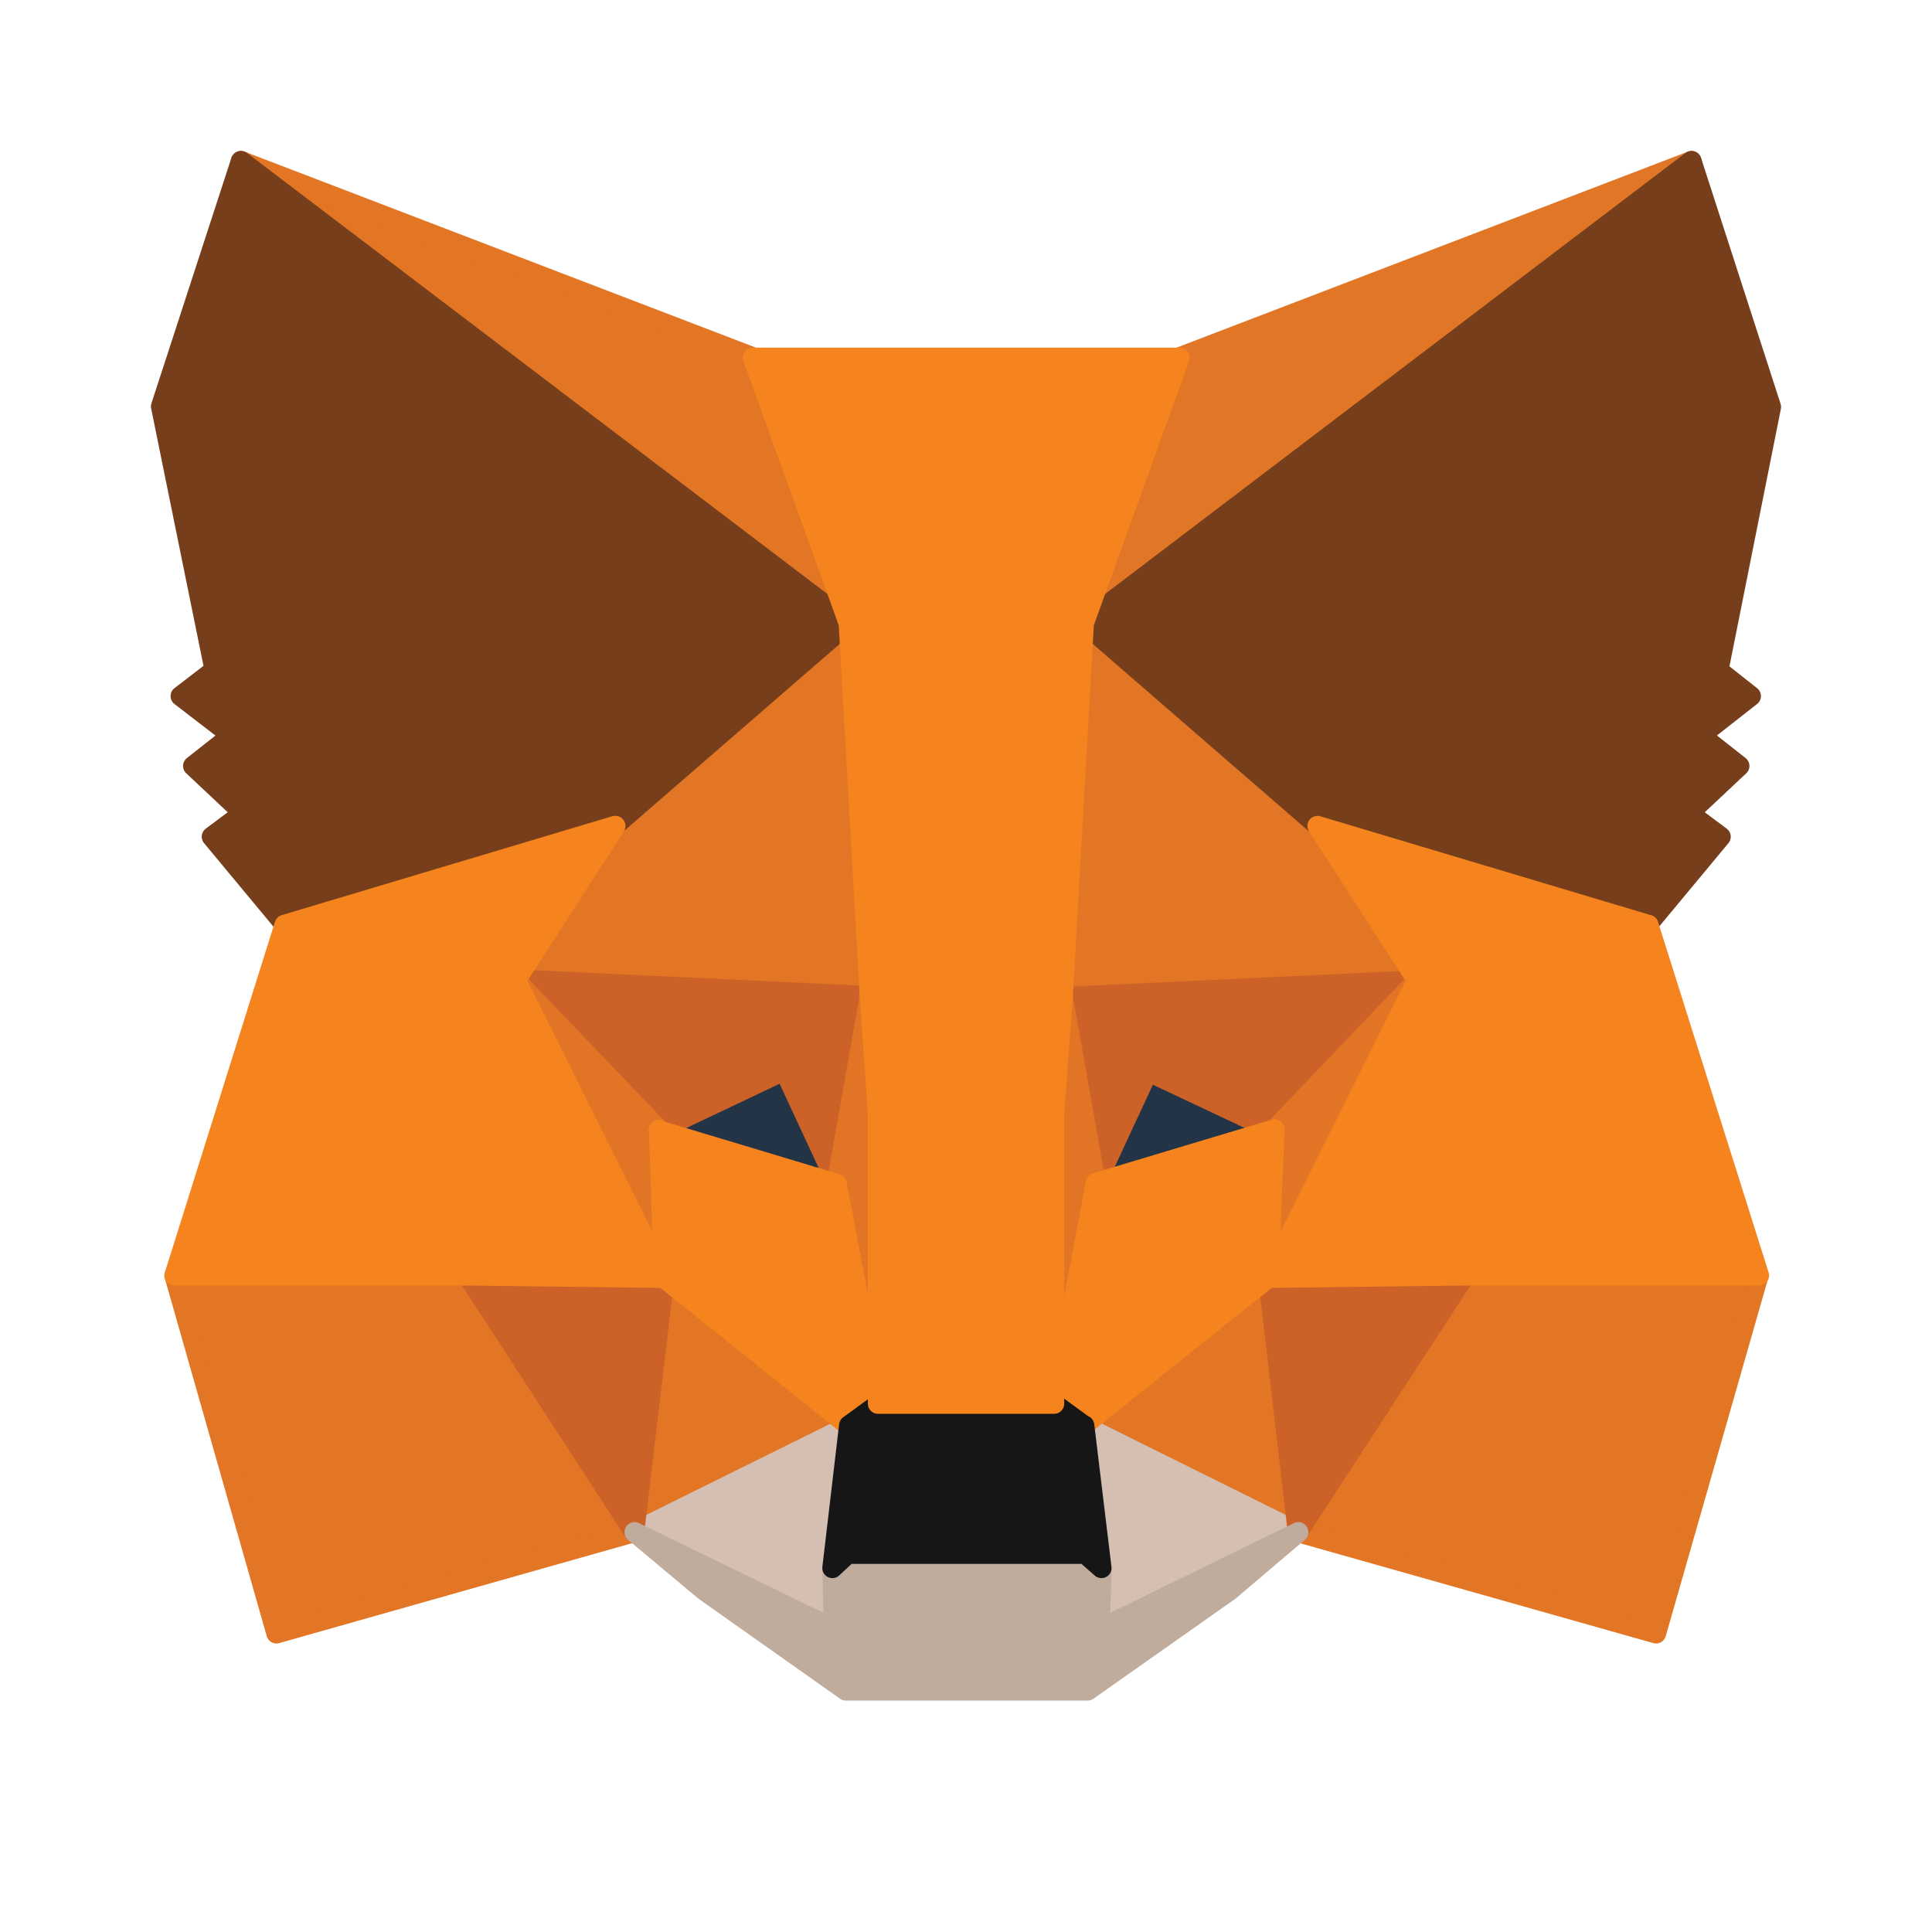 <svg width="24" height="24" viewBox="0 0 24 24" fill="none" xmlns="http://www.w3.org/2000/svg">
<path d="M21.013 2L13.202 7.938L14.653 4.438L21.013 2Z" fill="#E17726" stroke="#E17726" stroke-width="0.25" stroke-linecap="round" stroke-linejoin="round"/>
<path d="M2.993 2L10.739 7.993L9.353 4.438L2.993 2Z" fill="#E27625" stroke="#E27625" stroke-width="0.25" stroke-linecap="round" stroke-linejoin="round"/>
<path d="M18.199 15.771L16.123 19.033L20.572 20.291L21.845 15.844L18.199 15.771Z" fill="#E27625" stroke="#E27625" stroke-width="0.25" stroke-linecap="round" stroke-linejoin="round"/>
<path d="M2.167 15.844L3.434 20.291L7.877 19.033L5.807 15.771L2.167 15.844Z" fill="#E27625" stroke="#E27625" stroke-width="0.25" stroke-linecap="round" stroke-linejoin="round"/>
<path d="M7.639 10.26L6.402 12.178L10.804 12.386L10.656 7.517L7.634 10.266L7.639 10.26Z" fill="#E27625" stroke="#E27625" stroke-width="0.25" stroke-linecap="round" stroke-linejoin="round"/>
<path d="M16.372 10.26L13.303 7.456L13.202 12.38L17.604 12.172L16.366 10.254L16.372 10.26Z" fill="#E27625" stroke="#E27625" stroke-width="0.25" stroke-linecap="round" stroke-linejoin="round"/>
<path d="M7.877 19.033L10.543 17.713L8.246 15.874L7.877 19.033Z" fill="#E27625" stroke="#E27625" stroke-width="0.25" stroke-linecap="round" stroke-linejoin="round"/>
<path d="M13.463 17.707L16.122 19.027L15.76 15.868L13.463 17.707Z" fill="#E27625" stroke="#E27625" stroke-width="0.25" stroke-linecap="round" stroke-linejoin="round"/>
<path d="M16.122 19.033L13.463 17.713L13.678 19.485L13.654 20.236L16.117 19.033H16.122Z" fill="#D5BFB2" stroke="#D5BFB2" stroke-width="0.25" stroke-linecap="round" stroke-linejoin="round"/>
<path d="M7.877 19.033L10.352 20.236L10.334 19.485L10.543 17.713L7.877 19.033Z" fill="#D5BFB2" stroke="#D5BFB2" stroke-width="0.25" stroke-linecap="round" stroke-linejoin="round"/>
<path d="M10.394 14.701L8.181 14.036L9.74 13.296L10.388 14.695L10.394 14.701Z" fill="#233447" stroke="#233447" stroke-width="0.25" stroke-linecap="round" stroke-linejoin="round"/>
<path d="M13.612 14.701L14.261 13.302L15.831 14.041L13.612 14.707V14.701Z" fill="#233447" stroke="#233447" stroke-width="0.25" stroke-linecap="round" stroke-linejoin="round"/>
<path d="M7.878 19.033L8.264 15.771L5.807 15.844L7.878 19.033Z" fill="#CC6228" stroke="#CC6228" stroke-width="0.25" stroke-linecap="round" stroke-linejoin="round"/>
<path d="M15.742 15.771L16.122 19.033L18.199 15.844L15.742 15.771Z" fill="#CC6228" stroke="#CC6228" stroke-width="0.25" stroke-linecap="round" stroke-linejoin="round"/>
<path d="M17.604 12.178L13.202 12.386L13.612 14.707L14.261 13.308L15.831 14.048L17.61 12.184L17.604 12.178Z" fill="#CC6228" stroke="#CC6228" stroke-width="0.25" stroke-linecap="round" stroke-linejoin="round"/>
<path d="M8.187 14.035L9.745 13.296L10.394 14.695L10.804 12.374L6.402 12.166L8.187 14.029V14.035Z" fill="#CC6228" stroke="#CC6228" stroke-width="0.25" stroke-linecap="round" stroke-linejoin="round"/>
<path d="M6.402 12.178L8.246 15.874L8.187 14.035L6.402 12.172V12.178Z" fill="#E27525" stroke="#E27525" stroke-width="0.25" stroke-linecap="round" stroke-linejoin="round"/>
<path d="M15.831 14.035L15.759 15.874L17.604 12.178L15.825 14.041L15.831 14.035Z" fill="#E27525" stroke="#E27525" stroke-width="0.25" stroke-linecap="round" stroke-linejoin="round"/>
<path d="M10.804 12.38L10.394 14.701L10.911 17.439L11.024 13.828L10.798 12.38H10.804Z" fill="#E27525" stroke="#E27525" stroke-width="0.25" stroke-linecap="round" stroke-linejoin="round"/>
<path d="M13.201 12.38L12.987 13.822L13.094 17.439L13.612 14.701L13.201 12.38Z" fill="#E27525" stroke="#E27525" stroke-width="0.25" stroke-linecap="round" stroke-linejoin="round"/>
<path d="M13.612 14.701L13.095 17.438L13.463 17.707L15.76 15.868L15.831 14.029L13.612 14.695V14.701Z" fill="#F5841F" stroke="#F5841F" stroke-width="0.25" stroke-linecap="round" stroke-linejoin="round"/>
<path d="M8.187 14.035L8.246 15.874L10.543 17.713L10.912 17.444L10.394 14.707L8.181 14.041L8.187 14.035Z" fill="#F5841F" stroke="#F5841F" stroke-width="0.25" stroke-linecap="round" stroke-linejoin="round"/>
<path d="M13.66 20.236L13.684 19.485L13.481 19.308H10.531L10.34 19.485L10.358 20.236L7.883 19.033L8.752 19.76L10.507 21H13.511L15.272 19.76L16.128 19.033L13.666 20.236H13.66Z" fill="#C0AC9D" stroke="#C0AC9D" stroke-width="0.25" stroke-linecap="round" stroke-linejoin="round"/>
<path d="M13.463 17.707L13.094 17.438H10.917L10.548 17.707L10.34 19.479L10.53 19.302H13.481L13.683 19.479L13.469 17.707H13.463Z" fill="#161616" stroke="#161616" stroke-width="0.25" stroke-linecap="round" stroke-linejoin="round"/>
<path d="M21.346 8.329L22 5.055L21.012 2L13.463 7.737L16.366 10.254L20.471 11.482L21.375 10.394L20.983 10.101L21.607 9.515L21.126 9.136L21.75 8.647L21.34 8.323L21.346 8.329Z" fill="#763E1A" stroke="#763E1A" stroke-width="0.25" stroke-linecap="round" stroke-linejoin="round"/>
<path d="M2 5.049L2.666 8.323L2.244 8.647L2.88 9.136L2.399 9.515L3.023 10.101L2.631 10.394L3.535 11.482L7.64 10.254L10.543 7.737L2.993 2L2 5.049Z" fill="#763E1A" stroke="#763E1A" stroke-width="0.25" stroke-linecap="round" stroke-linejoin="round"/>
<path d="M20.471 11.488L16.366 10.26L17.604 12.178L15.759 15.874L18.204 15.844H21.851L20.477 11.488H20.471Z" fill="#F5841F" stroke="#F5841F" stroke-width="0.25" stroke-linecap="round" stroke-linejoin="round"/>
<path d="M7.639 10.26L3.535 11.488L2.167 15.844H5.807L8.252 15.874L6.408 12.178L7.645 10.26H7.639Z" fill="#F5841F" stroke="#F5841F" stroke-width="0.25" stroke-linecap="round" stroke-linejoin="round"/>
<path d="M13.202 12.38L13.464 7.743L14.653 4.444H9.353L10.543 7.743L10.805 12.38L10.906 13.834V17.438H13.095V13.834L13.202 12.38Z" fill="#F5841F" stroke="#F5841F" stroke-width="0.25" stroke-linecap="round" stroke-linejoin="round"/>
</svg>
